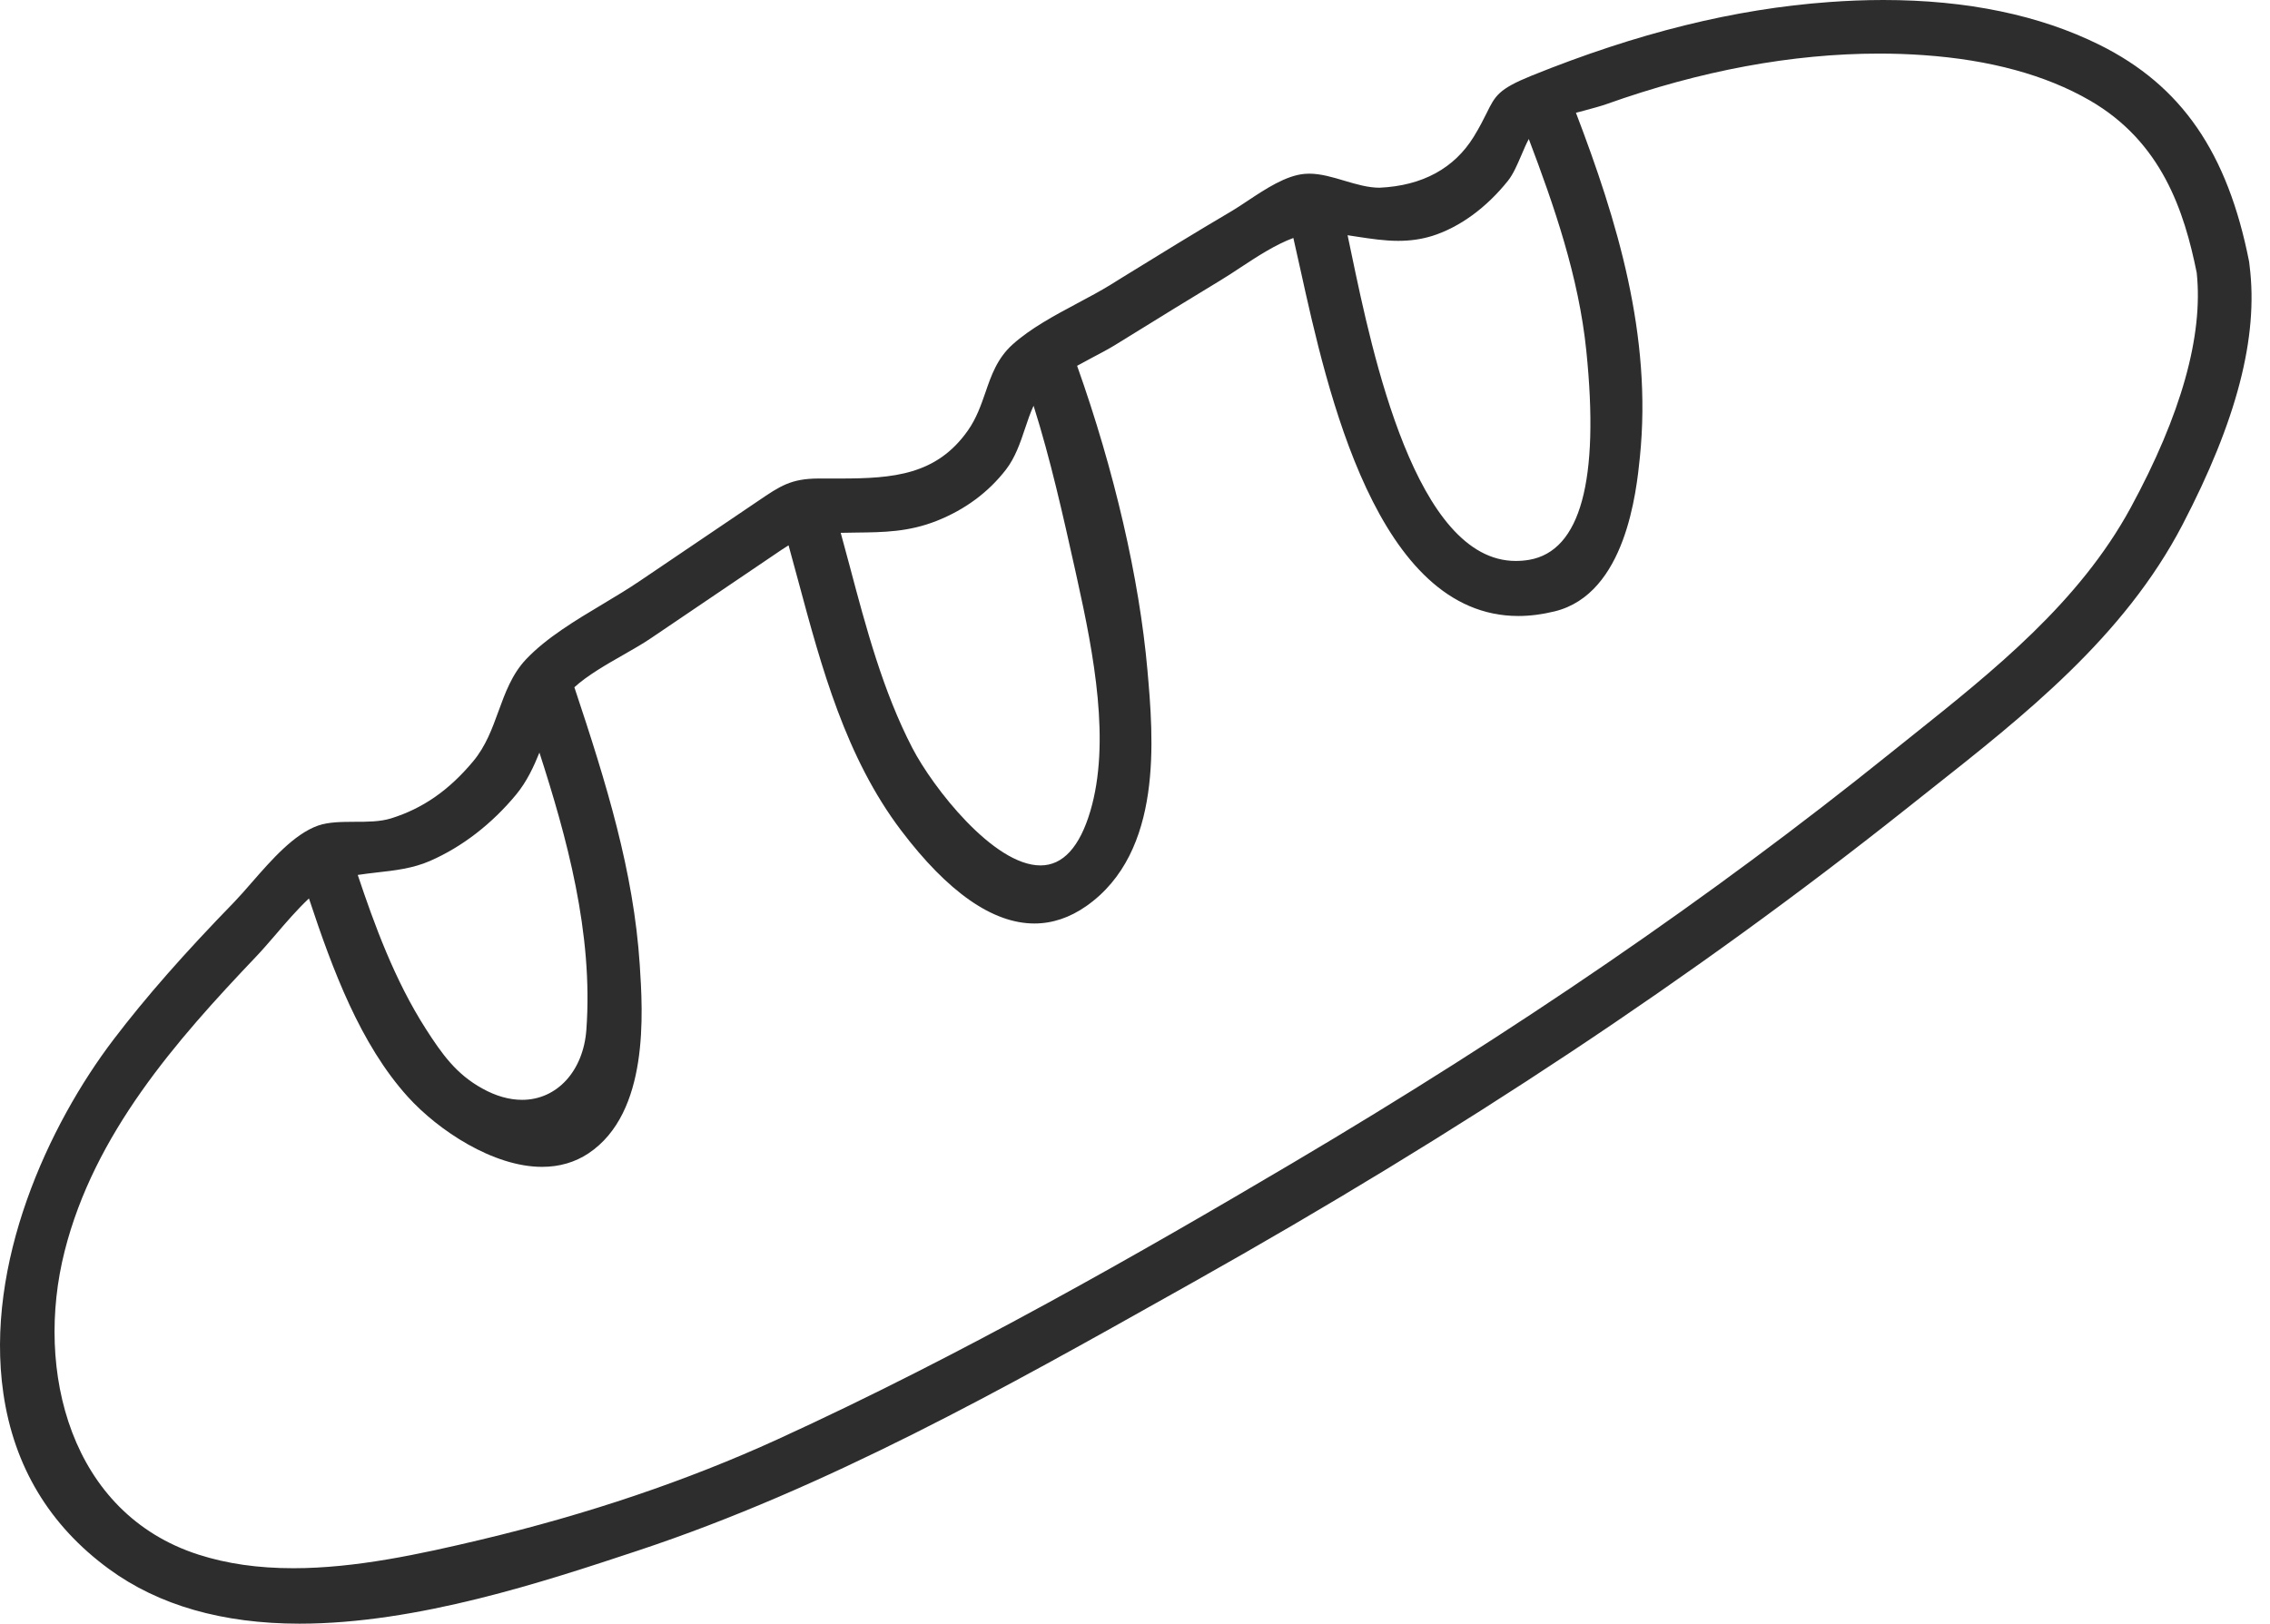 <svg width="109" height="78" viewBox="0 0 109 78" fill="none" xmlns="http://www.w3.org/2000/svg">
<path d="M73.055 7.448C73.168 7.179 73.284 6.911 73.409 6.676C74.621 9.877 75.809 13.291 76.171 16.848C76.811 23.081 75.891 26.456 73.435 26.887C73.213 26.925 72.996 26.942 72.782 26.942C67.98 26.944 65.897 16.984 64.897 12.199L64.708 11.298C64.877 11.322 65.042 11.349 65.211 11.375C65.835 11.469 66.482 11.568 67.136 11.568C67.723 11.568 68.26 11.491 68.78 11.329C70.083 10.917 71.372 9.981 72.409 8.682C72.661 8.369 72.86 7.9 73.055 7.448ZM51.718 27.791C52.536 31.468 53.325 35.668 52.358 38.949C51.845 40.685 51.04 41.566 49.962 41.566C47.709 41.566 44.794 37.828 43.807 35.923C42.397 33.202 41.586 30.15 40.803 27.197L40.369 25.592C40.625 25.587 40.877 25.581 41.125 25.579C42.413 25.565 43.631 25.554 44.993 25.011C46.342 24.474 47.458 23.647 48.304 22.555C48.751 21.974 48.992 21.265 49.222 20.575C49.35 20.191 49.475 19.821 49.63 19.488C50.444 22.062 51.04 24.743 51.619 27.341L51.718 27.791ZM26.027 56.044C26.861 56.044 27.613 55.825 28.259 55.395C31.186 53.441 30.869 48.638 30.719 46.331C30.424 41.852 29.125 37.644 27.58 33.009C28.205 32.437 29.126 31.911 29.945 31.444C30.424 31.171 30.88 30.909 31.248 30.659C33.077 29.416 37.122 26.683 37.122 26.683C37.402 26.491 37.641 26.33 37.865 26.192C38.023 26.758 38.176 27.328 38.33 27.902C39.45 32.068 40.61 36.375 43.272 39.889C45.517 42.854 47.67 44.355 49.67 44.355C50.531 44.355 51.367 44.075 52.158 43.522C55.87 40.924 55.384 35.445 55.096 32.174C54.708 27.791 53.511 22.61 51.72 17.569C51.974 17.427 52.231 17.291 52.48 17.159C52.86 16.96 53.222 16.767 53.522 16.584L54.289 16.111C55.723 15.223 57.157 14.341 58.6 13.467C58.911 13.28 59.234 13.068 59.565 12.848C60.394 12.303 61.249 11.745 62.104 11.43C62.211 11.89 62.325 12.403 62.446 12.958C63.728 18.77 66.114 29.586 72.906 29.586C73.466 29.586 74.056 29.51 74.654 29.363C78.074 28.523 78.579 23.583 78.743 21.961C79.339 16.109 77.649 10.594 75.673 5.416L76.084 5.308C76.493 5.198 76.866 5.096 77.132 5.003C81.648 3.394 86.055 2.574 90.234 2.574C90.949 2.574 91.664 2.598 92.377 2.649C95.551 2.872 98.231 3.602 100.342 4.821C103.8 6.817 104.881 10.134 105.481 13.098C105.802 16.12 104.736 19.919 102.311 24.384C99.842 28.927 95.753 32.196 91.798 35.351L90.703 36.227C82.172 43.086 72.79 49.517 62.027 55.882C54.803 60.155 46.221 65.069 37.335 69.132C33.004 71.112 28.203 72.736 23.074 73.955C20.163 74.646 17.072 75.321 14.09 75.321C12.39 75.321 10.898 75.107 9.528 74.667C3.385 72.692 1.647 65.842 3.104 60.091C4.533 54.452 8.431 50.008 12.3 45.943C12.577 45.653 12.883 45.298 13.209 44.921C13.716 44.327 14.284 43.667 14.835 43.152C15.979 46.607 17.302 50.153 19.583 52.679C21.05 54.299 23.69 56.044 26.027 56.044ZM28.156 49.457C28.012 51.44 26.744 52.825 25.072 52.825C24.456 52.825 23.815 52.645 23.162 52.282C21.907 51.593 21.219 50.62 20.45 49.422C18.941 47.068 17.968 44.382 17.178 42.023C17.48 41.976 17.788 41.941 18.101 41.904C18.948 41.81 19.827 41.711 20.649 41.35C22.188 40.678 23.618 39.574 24.789 38.157C25.3 37.537 25.637 36.806 25.902 36.146C27.203 40.179 28.494 44.816 28.156 49.457ZM108.02 12.765L107.998 12.572C106.964 7.323 104.749 4.109 100.816 2.155C97.937 0.726 94.446 -1.52588e-05 90.438 -1.52588e-05C89.561 -1.52588e-05 88.689 0.035 87.829 0.099C83.29 0.427 78.614 1.585 73.534 3.638C71.951 4.282 71.797 4.596 71.383 5.435C71.236 5.729 71.058 6.093 70.762 6.573C69.832 8.077 68.311 8.921 66.241 9.016C65.693 9.016 65.116 8.847 64.561 8.682C64 8.514 63.421 8.341 62.864 8.341C62.79 8.341 62.718 8.345 62.645 8.351C61.744 8.428 60.764 9.077 59.898 9.652C59.63 9.832 59.374 10 59.142 10.138C57.379 11.176 55.638 12.248 53.897 13.322L53.333 13.673C52.847 13.973 52.307 14.26 51.753 14.556C50.637 15.151 49.484 15.769 48.62 16.547C47.881 17.212 47.594 18.043 47.317 18.852C47.105 19.459 46.889 20.088 46.48 20.671C44.978 22.812 42.899 22.983 40.34 22.983H39.294C37.977 22.989 37.453 23.348 36.413 24.055L30.715 27.909C30.185 28.269 29.591 28.626 28.981 28.992C27.639 29.793 26.249 30.626 25.271 31.654C24.585 32.373 24.256 33.285 23.934 34.166C23.635 34.989 23.324 35.844 22.719 36.567C21.559 37.956 20.305 38.83 18.779 39.306C18.25 39.471 17.63 39.471 17.031 39.471C16.394 39.475 15.79 39.475 15.275 39.652C14.117 40.06 13.038 41.299 12.086 42.389C11.79 42.729 11.51 43.051 11.252 43.319C8.844 45.794 7.008 47.886 5.468 49.907C2.311 54.047 -0.742 60.696 0.161 66.921C0.67 70.432 2.378 73.273 5.238 75.363C7.615 77.103 10.689 77.983 14.377 77.985C20.053 77.985 26.165 75.956 30.628 74.477C39.707 71.468 48.253 66.665 56.519 62.02L57.296 61.584C70.19 54.338 81.363 46.919 91.456 38.907L92.615 37.988C97.226 34.349 101.995 30.582 104.795 25.21C107.391 20.231 108.454 16.198 108.02 12.765Z" fill="#2E2D2D"/>
</svg>
